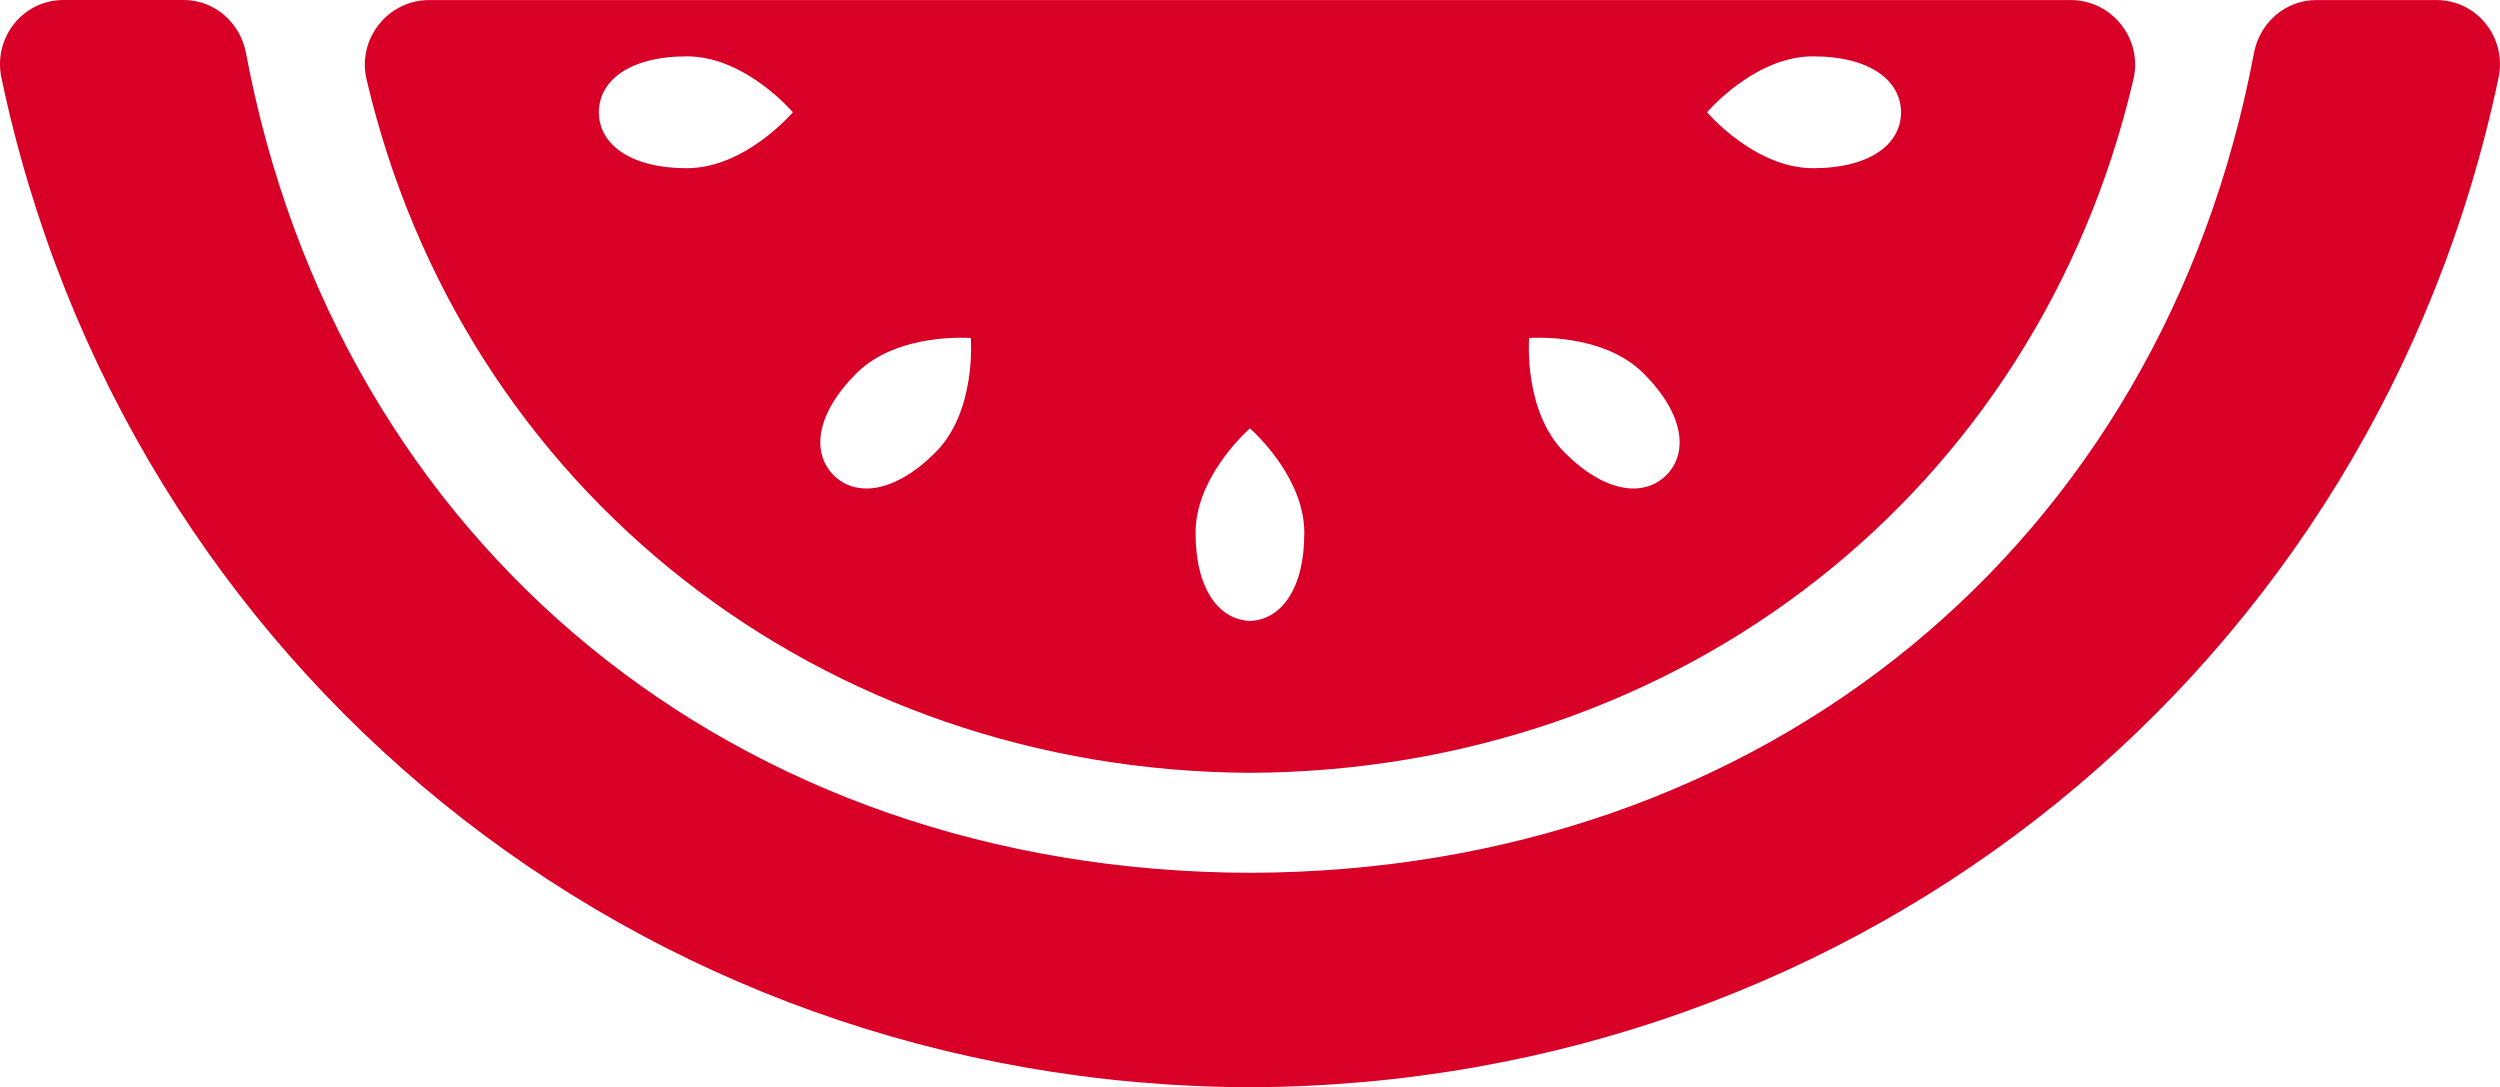 <?xml version="1.0" encoding="utf-8"?>
<!-- Generator: Adobe Illustrator 16.0.0, SVG Export Plug-In . SVG Version: 6.00 Build 0)  -->
<!DOCTYPE svg PUBLIC "-//W3C//DTD SVG 1.1//EN" "http://www.w3.org/Graphics/SVG/1.1/DTD/svg11.dtd">
<svg version="1.1" id="Layer_1" xmlns="http://www.w3.org/2000/svg" xmlns:xlink="http://www.w3.org/1999/xlink" x="0px" y="0px"
	 width="229.928px" height="100px" viewBox="0 0 229.928 100" enable-background="new 0 0 229.928 100" xml:space="preserve">
<g>
	<g>
		<g>
			<path fill="#D80027" d="M39.485,0.005c-3.816,0-6.642,3.578-5.773,7.292c8.892,37.992,41.968,63.604,81.272,63.78
				c39.479-0.182,72.359-25.788,81.231-63.785c0.867-3.714-1.963-7.287-5.773-7.287H39.485L39.485,0.005z M63.184,15.468
				c-5.375,0-8.105-2.302-8.105-5.143s2.73-5.143,8.105-5.143c5.375,0,9.735,5.143,9.735,5.143S68.559,15.468,63.184,15.468z
				 M86.036,41.609c-3.8,3.801-7.358,4.098-9.367,2.095c-2.003-2.009-1.706-5.566,2.095-9.366c3.805-3.801,10.522-3.25,10.522-3.25
				S89.841,37.805,86.036,41.609z M114.958,57.108c-2.775-0.102-5.001-2.821-5.001-8.101c0-4.845,4.179-8.867,5.001-9.613
				c0.823,0.742,5.001,4.764,5.001,9.613C119.964,54.297,117.734,57.018,114.958,57.108z M153.252,43.704
				c-2.009,2.003-5.571,1.706-9.366-2.095c-3.801-3.805-3.251-10.521-3.251-10.521s6.718-0.551,10.522,3.25
				C154.958,38.138,155.261,41.695,153.252,43.704z M166.737,15.468c-5.369,0-9.734-5.143-9.734-5.143s4.355-5.143,9.734-5.143
				c5.37,0,8.101,2.307,8.101,5.143C174.847,13.172,172.118,15.468,166.737,15.468z"/>
			<g>
				<polygon fill="#D80027" points="114.943,100 114.918,100 114.908,100 				"/>
				<path fill="#D80027" d="M224.078,0.005h-11.047c-2.836,0-5.203,2.079-5.734,4.88c-8.487,45.107-44.93,75.262-92.338,75.388
					C67.555,80.146,31.103,49.992,22.624,4.88C22.099,2.079,19.737,0,16.886,0H5.844c-3.75,0-6.485,3.477-5.713,7.15
					c11.375,54.142,58.441,92.658,114.792,92.845C171.279,99.809,218.41,61.302,229.794,7.15
					C230.572,3.482,227.832,0.005,224.078,0.005z"/>
			</g>
		</g>
	</g>
</g>
</svg>
